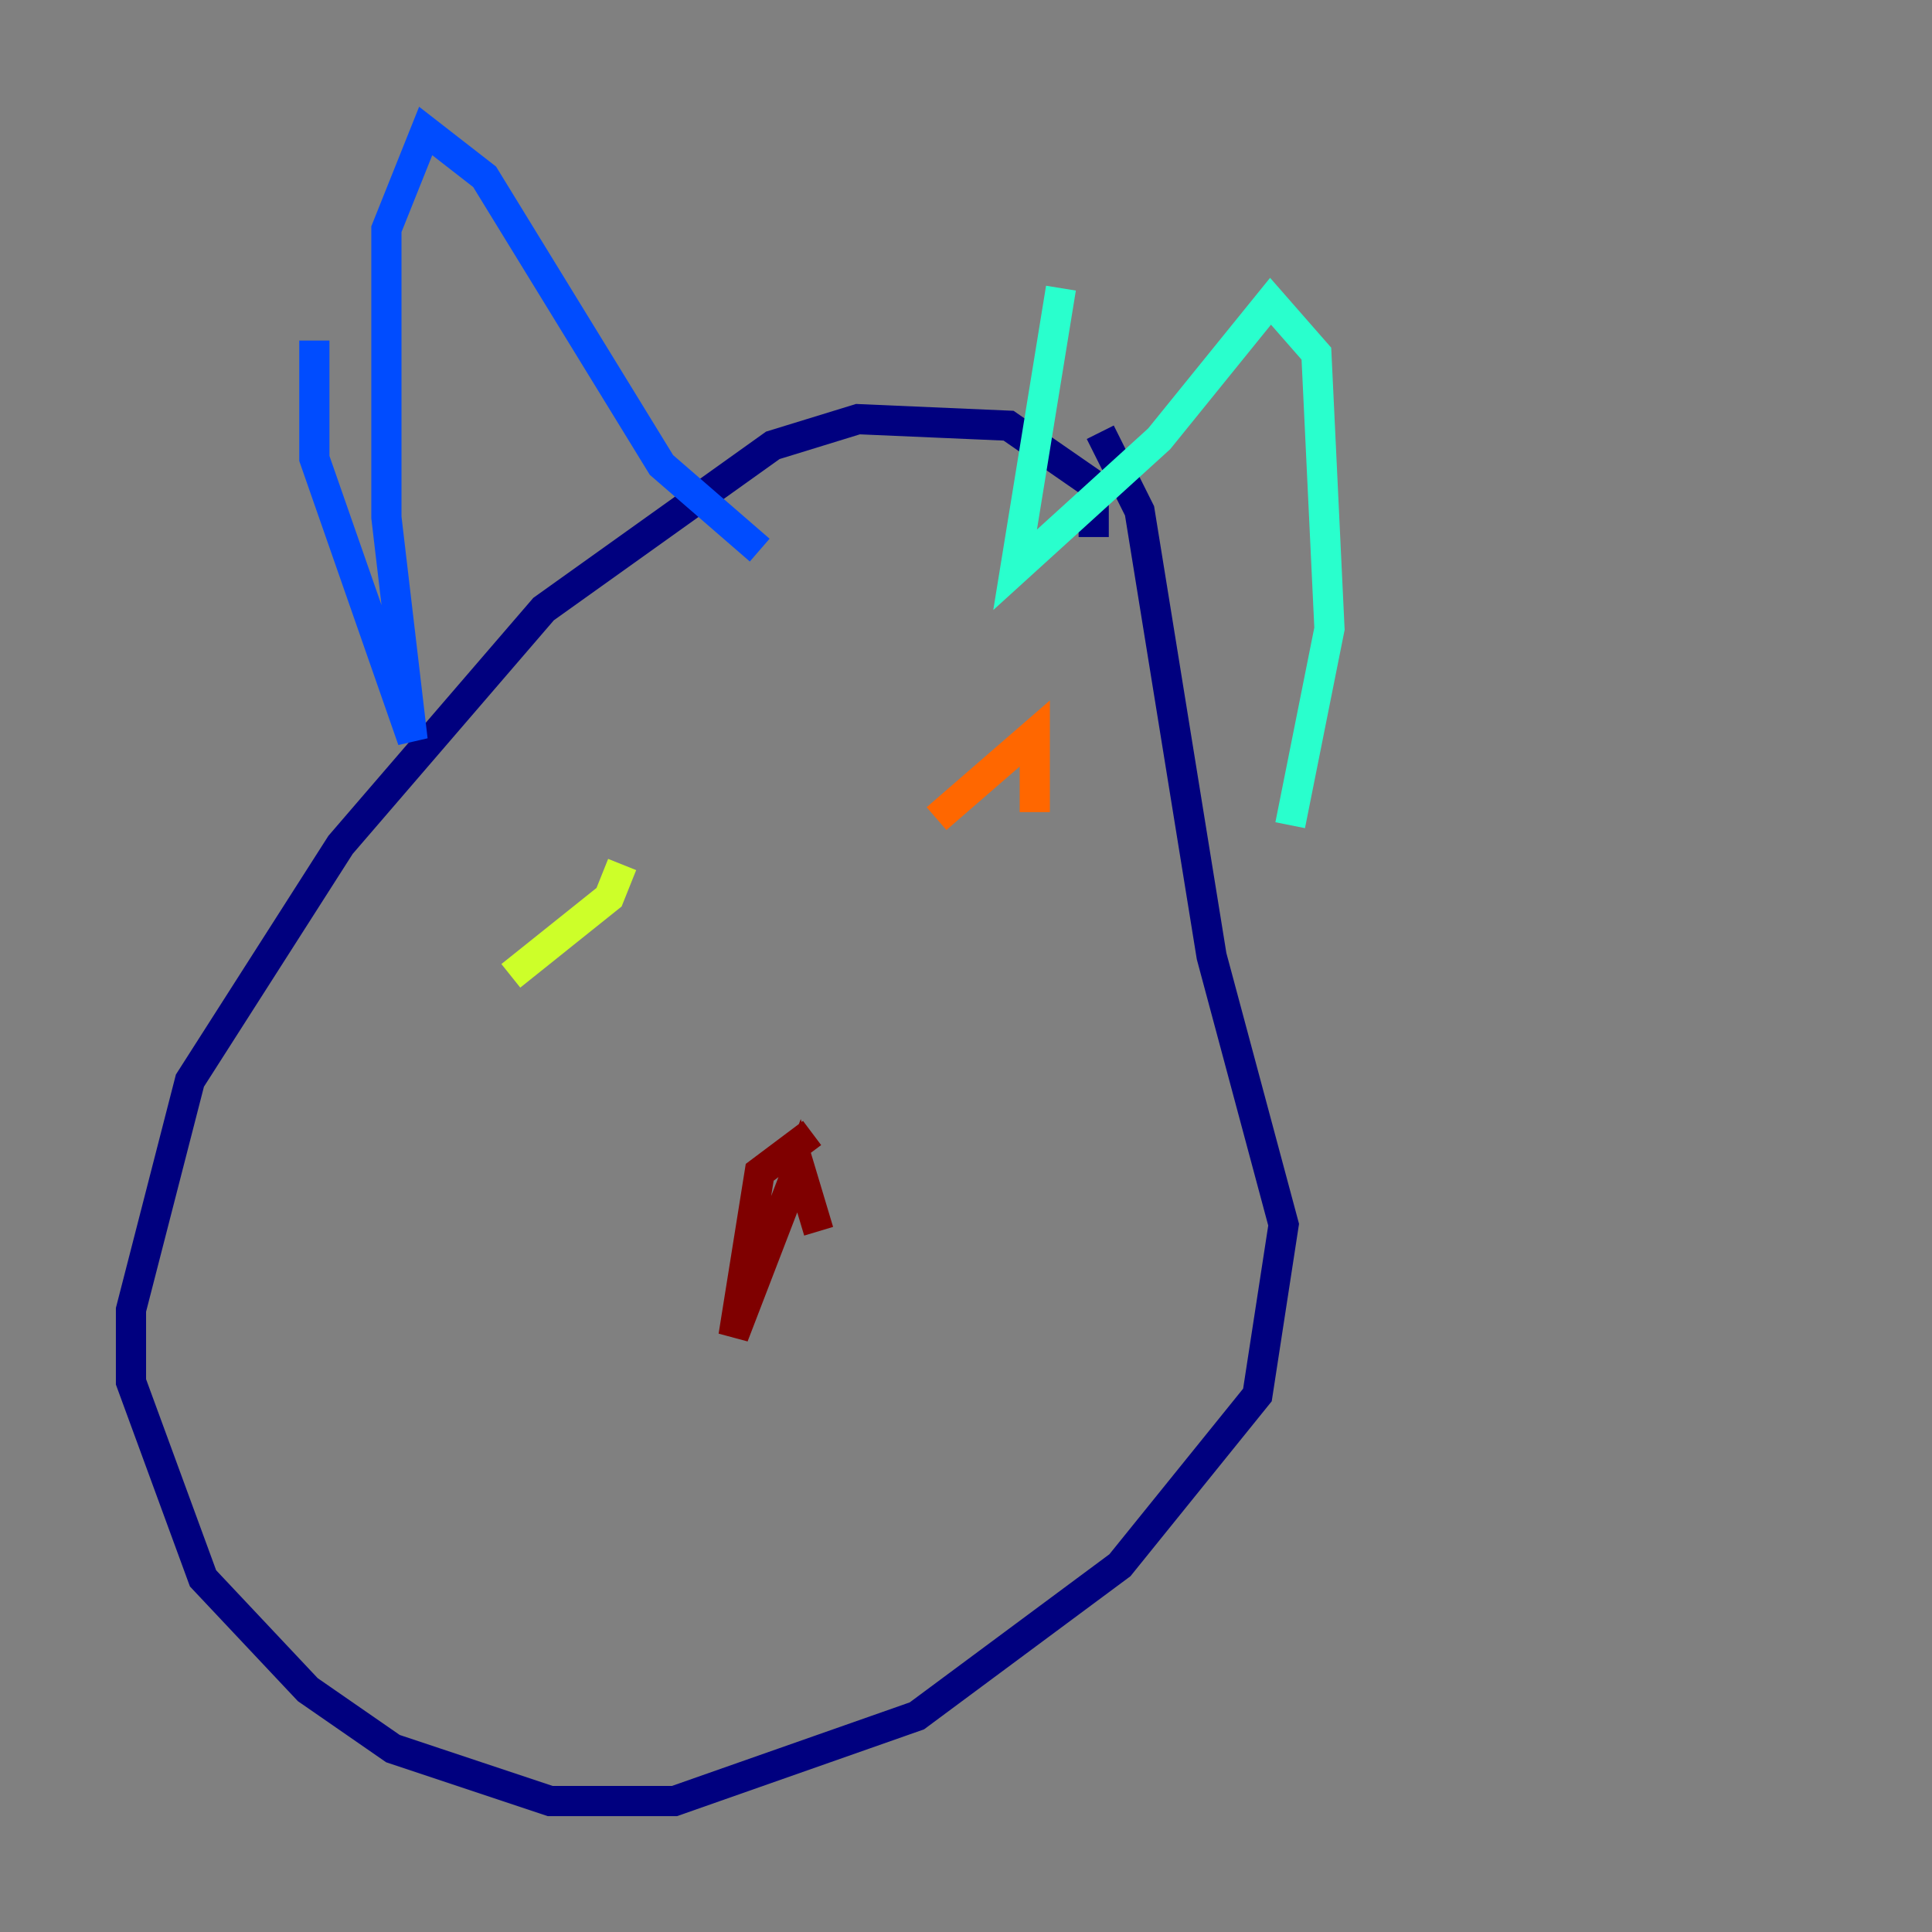 <?xml version="1.0" encoding="utf-8" ?>
<svg baseProfile="tiny" height="128" version="1.2" viewBox="0,0,128,128" width="128" xmlns="http://www.w3.org/2000/svg" xmlns:ev="http://www.w3.org/2001/xml-events" xmlns:xlink="http://www.w3.org/1999/xlink"><rect x="0" y="0" width="128" height="128" fill="#808080" stroke="none"/><defs /><polyline fill="none" points="72.461,35.58 72.461,32.108 66.82,28.203 56.841,27.77 51.2,29.505 36.014,40.352 22.563,55.973 12.583,71.593 8.678,86.78 8.678,91.552 13.451,104.57 20.393,111.946 26.034,115.851 36.447,119.322 44.691,119.322 60.746,113.681 74.197,103.702 83.308,92.42 85.044,81.139 80.271,63.349 75.498,33.844 72.895,28.637" stroke="#00007f" stroke-width="2" /><polyline fill="none" points="20.827,22.563 20.827,30.373 27.336,49.031 25.6,34.278 25.6,15.186 28.203,8.678 32.108,11.715 43.824,30.807 50.332,36.447" stroke="#004cff" stroke-width="2" /><polyline fill="none" points="70.291,19.091 67.254,37.749 76.8,29.071 84.176,19.959 87.214,23.43 88.081,41.654 85.478,54.671" stroke="#29ffcd" stroke-width="2" /><polyline fill="none" points="33.844,64.651 40.352,59.444 41.22,57.275" stroke="#cdff29" stroke-width="2" /><polyline fill="none" points="62.047,54.237 68.556,48.597 68.556,53.803" stroke="#ff6700" stroke-width="2" /><polyline fill="none" points="53.803,75.064 50.332,77.668 48.597,88.515 52.936,77.234 54.237,81.573" stroke="#7f0000" stroke-width="2" /></svg>